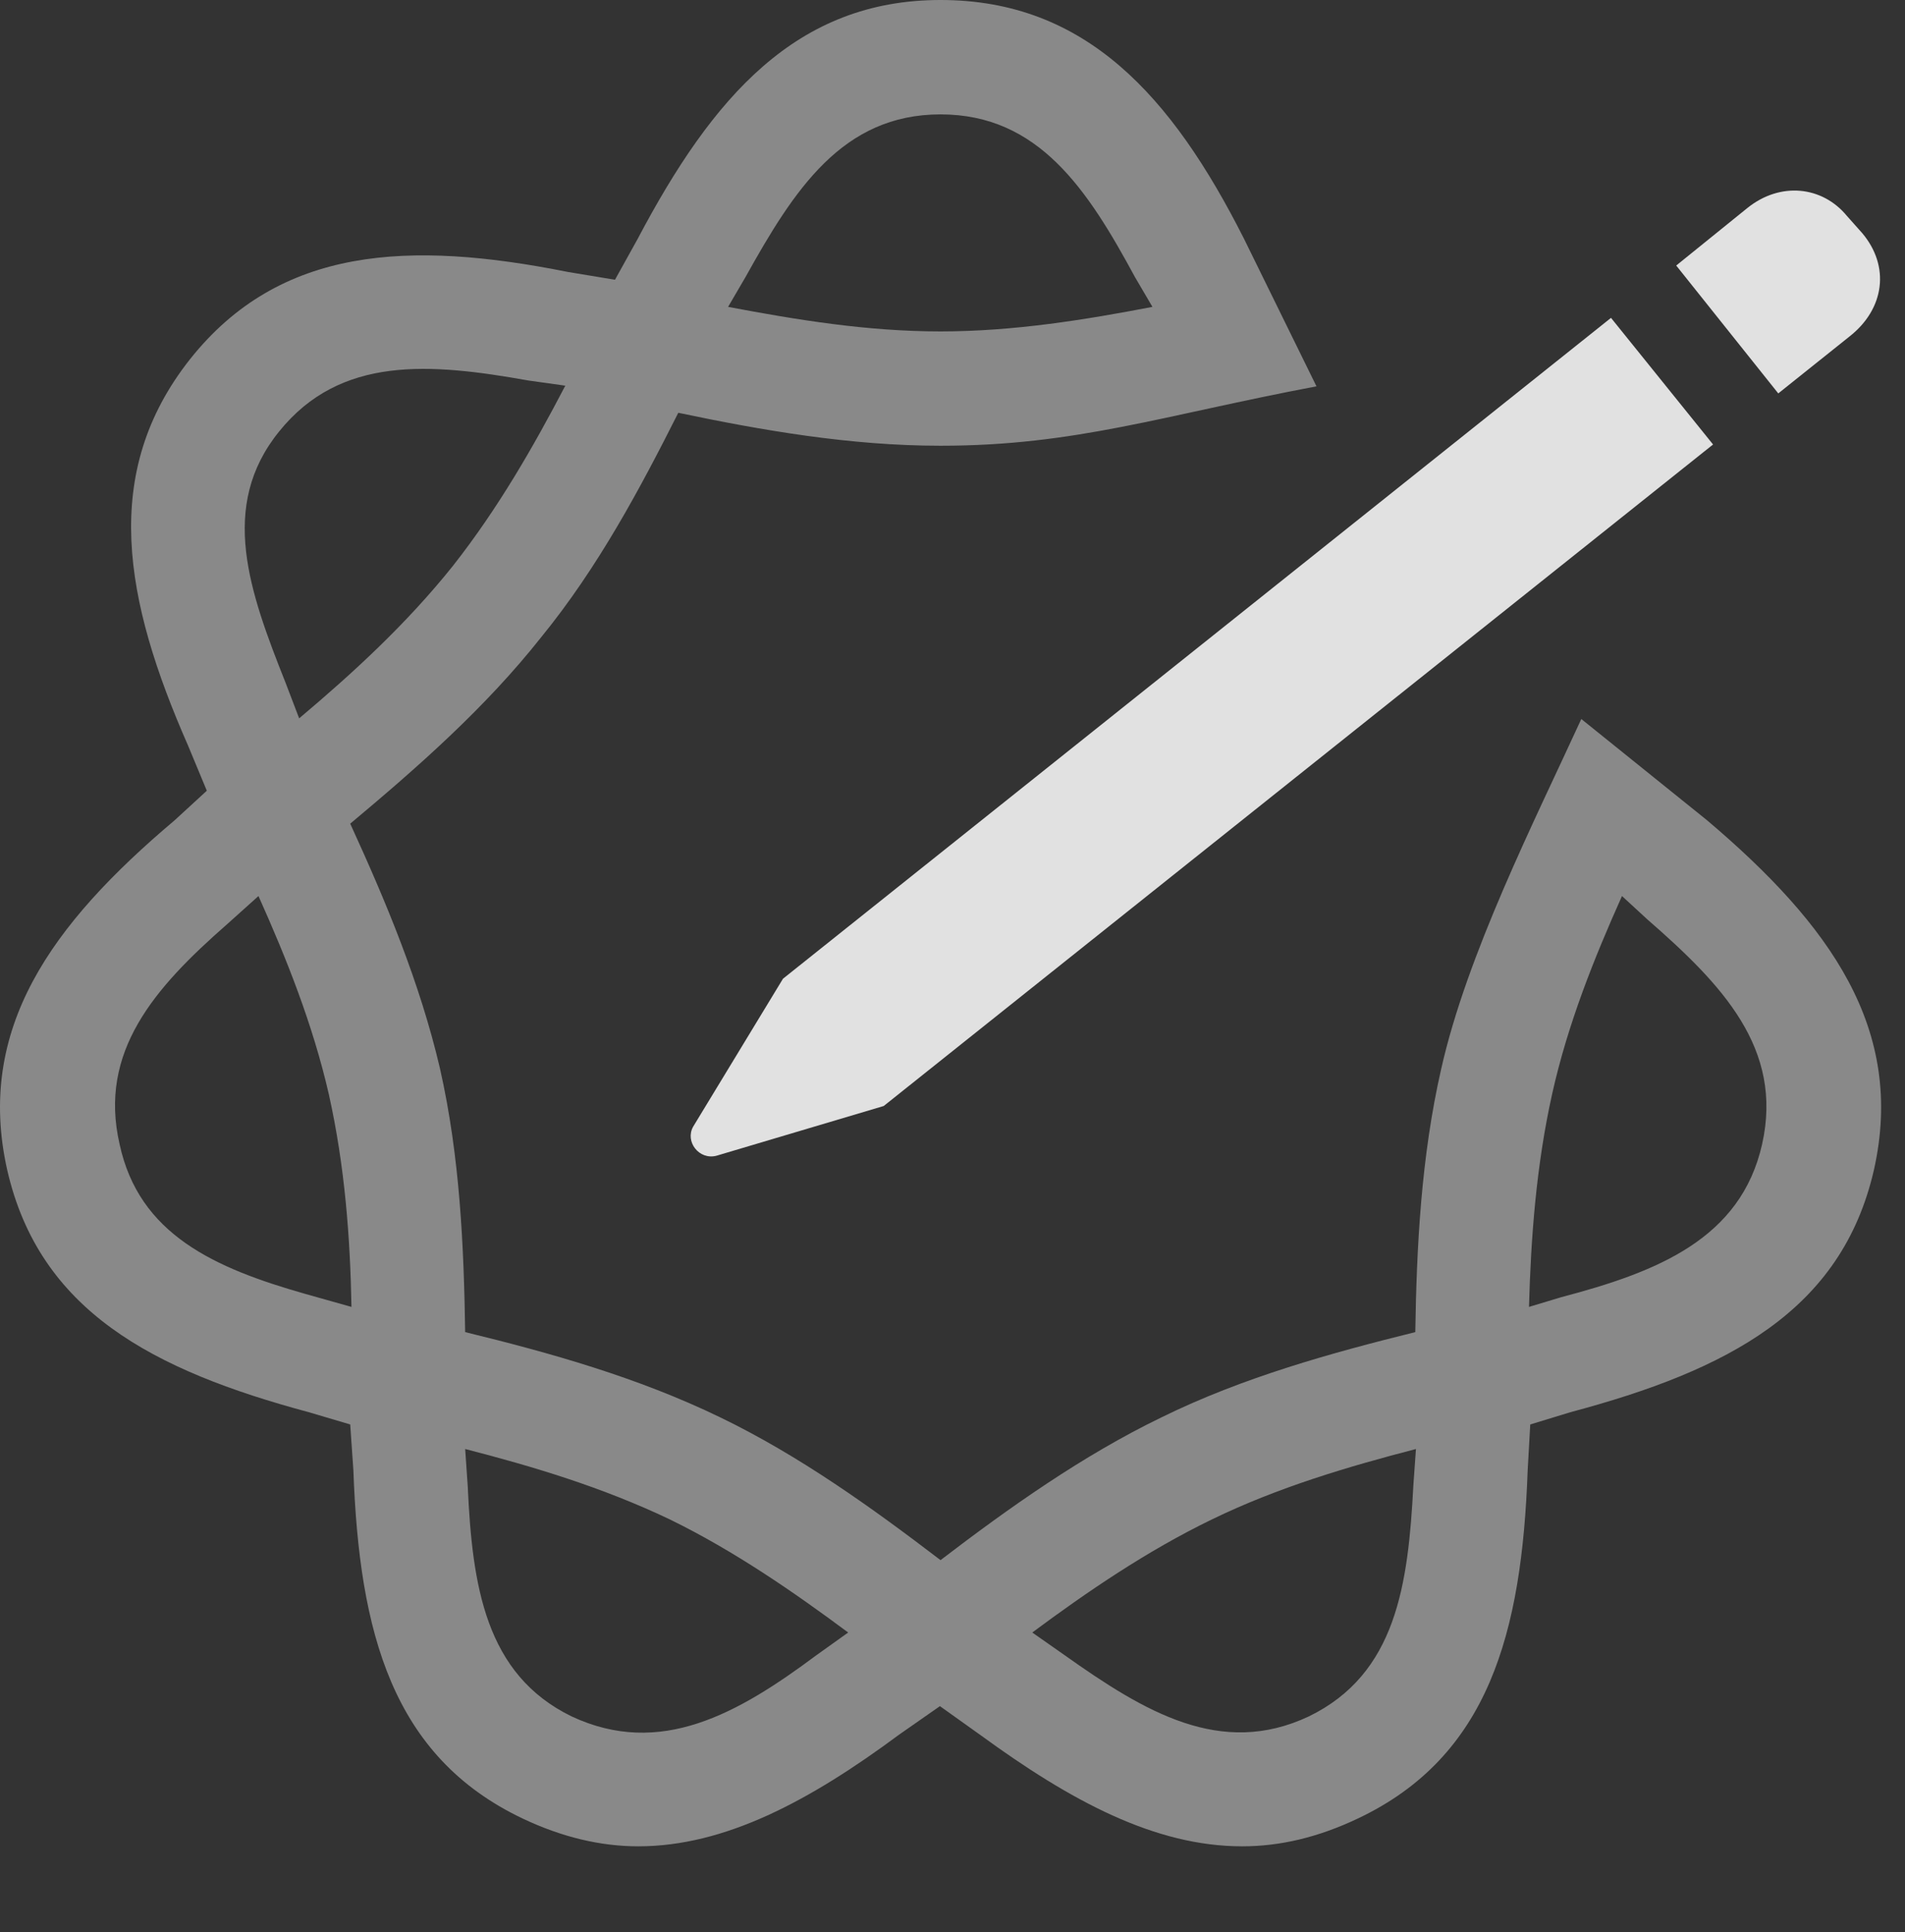 <?xml version="1.0" encoding="UTF-8"?>
<!--Generator: Apple Native CoreSVG 341-->
<!DOCTYPE svg
PUBLIC "-//W3C//DTD SVG 1.1//EN"
       "http://www.w3.org/Graphics/SVG/1.1/DTD/svg11.dtd">
<svg version="1.1" xmlns="http://www.w3.org/2000/svg" xmlns:xlink="http://www.w3.org/1999/xlink" viewBox="0 0 28.802 29.209">
 <rect x="0" y="0" width="28.802" height="29.209" fill="#333333" stroke="none"/>
 <g>
  <rect height="29.209" opacity="0" width="28.802" x="0" y="0"/>
  <path d="M9.65 27.91C10.959 27.91 12.238 27.227 13.595 26.221L14.211 25.791L14.826 26.23C16.193 27.227 17.462 27.91 18.781 27.91C19.357 27.91 19.933 27.773 20.529 27.49C22.511 26.553 23.009 24.678 23.097 22.227L23.136 21.533L23.742 21.348C26.125 20.713 27.843 19.814 28.332 17.686C28.81 15.557 27.668 13.975 25.812 12.402L23.908 10.869C23.205 12.402 22.179 14.424 21.789 16.162C21.486 17.49 21.418 18.848 21.398 20.137C20.138 20.449 18.791 20.82 17.56 21.426C16.369 22.002 15.255 22.793 14.22 23.584C13.185 22.793 12.082 22.002 10.89 21.426C9.64 20.82 8.312 20.449 7.033 20.137C7.013 18.848 6.955 17.49 6.652 16.152C6.349 14.854 5.832 13.623 5.295 12.451C6.31 11.602 7.336 10.703 8.185 9.629C9.045 8.574 9.679 7.383 10.255 6.24C11.515 6.504 12.853 6.738 14.22 6.738C16.261 6.738 17.58 6.279 19.904 5.84L18.81 3.613C17.716 1.445 16.408 0 14.22 0C12.043 0 10.773 1.465 9.64 3.613L9.298 4.229L8.586 4.111C6.193 3.633 4.23 3.721 2.873 5.43C1.515 7.148 1.877 9.072 2.843 11.27L3.127 11.953L2.638 12.402C0.773 13.975-0.369 15.557 0.109 17.686C0.597 19.814 2.306 20.713 4.67 21.348L5.295 21.533L5.343 22.227C5.431 24.678 5.929 26.553 7.902 27.49C8.498 27.773 9.084 27.91 9.65 27.91ZM17.424 4.639C16.408 4.834 15.324 5.01 14.22 5.01C13.107 5.01 12.043 4.834 11.008 4.639L11.271 4.189C12.004 2.871 12.736 1.729 14.22 1.729C15.705 1.729 16.447 2.871 17.16 4.189ZM8.547 5.83C8.068 6.748 7.531 7.686 6.847 8.555C6.144 9.434 5.334 10.176 4.523 10.859L4.318 10.322C3.771 8.945 3.302 7.656 4.22 6.523C5.148 5.371 6.505 5.488 7.99 5.752ZM3.908 13.545C4.328 14.482 4.728 15.479 4.972 16.543C5.216 17.637 5.295 18.721 5.314 19.756L4.621 19.561C3.244 19.17 2.101 18.662 1.808 17.295C1.486 15.898 2.336 14.932 3.429 13.975ZM7.033 21.904C8.058 22.168 9.103 22.48 10.129 22.969C11.105 23.447 11.994 24.062 12.824 24.678L12.345 25.02C11.154 25.908 9.982 26.572 8.644 25.947C7.336 25.312 7.14 23.965 7.072 22.471ZM15.607 24.678C16.437 24.062 17.336 23.447 18.322 22.969C19.328 22.48 20.392 22.168 21.408 21.904L21.369 22.451C21.291 23.945 21.115 25.303 19.787 25.947C18.459 26.572 17.306 25.879 16.095 25.02ZM23.117 19.756C23.146 18.721 23.224 17.627 23.468 16.533C23.703 15.479 24.103 14.482 24.523 13.545L24.904 13.896C26.037 14.883 26.965 15.85 26.642 17.295C26.32 18.73 25.05 19.229 23.605 19.609Z" fill="white" fill-opacity="0.425"/>
  <path d="M13.361 16.719L25.9 6.719L24.357 4.805L11.838 14.795L10.48 17.031C10.353 17.256 10.568 17.539 10.832 17.471ZM26.886 5.947L27.961 5.088C28.498 4.668 28.576 4.023 28.156 3.525L27.922 3.262C27.55 2.812 26.916 2.744 26.418 3.145L25.343 4.014Z" fill="white" fill-opacity="0.85"/>
 </g>
</svg>

